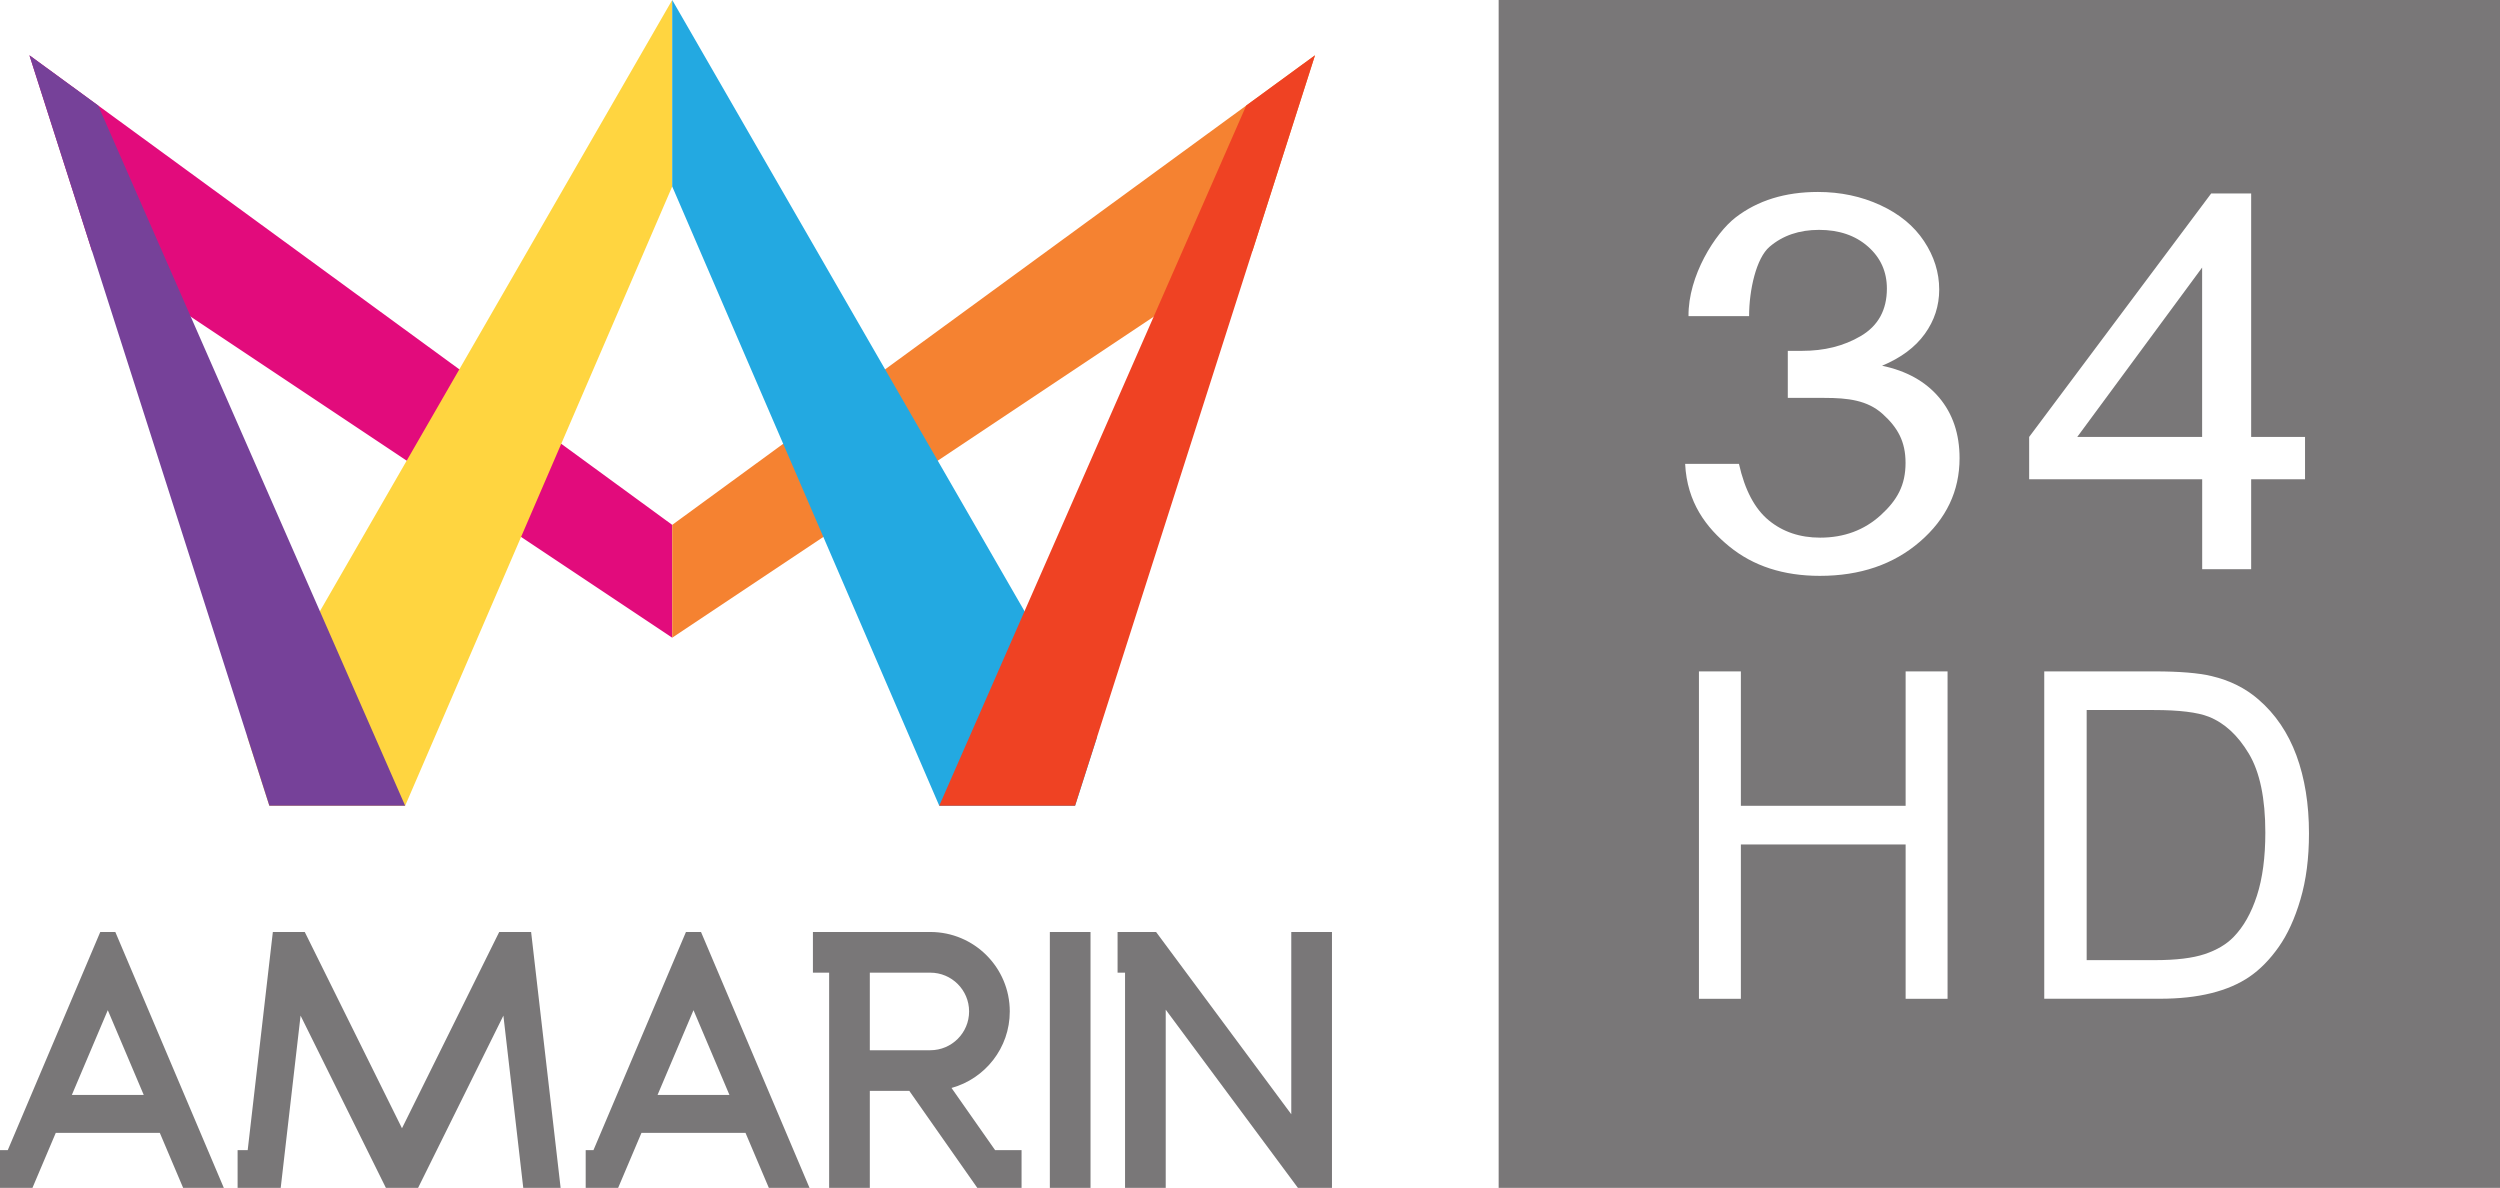 <svg enable-background="new 0 0 181 86" version="1.1" viewBox="0 0 800 380.11" xml:space="preserve" xmlns="http://www.w3.org/2000/svg">

<g transform="scale(4.42)">
	<path d="M 48.667,46.167 V 38 L 2.131,4.004 6.657,18.16 Z" fill="#e20b7c"/>
	<path d="M 29.333,58.333 48.667,13.5 V 0 L 17.911,53.361 19.5,58.333 Z" fill="#ffd540"/>
	<path d="m19.5 58.333-17.369-54.329 4.978 3.637 22.224 50.692z" fill="#764199"/>
	<path d="m48.667 46.167v-8.167l46.536-33.996-4.525 14.156z" fill="#f58231"/>
	<path d="m68 58.333-19.333-44.833v-13.5l30.757 53.361-1.59 4.972z" fill="#23a9e1"/>
	<path d="M 77.834,58.333 95.203,4.004 90.225,7.641 68,58.333 Z" fill="#ef4223"/>
	<path d="m8.349 67.474h-1.09l-6.696 15.792h-0.563v2.734h2.349l1.689-3.983h7.532l1.689 3.983h2.945zm-3.147 11.797 2.602-6.136 2.602 6.136z" fill="#797778"/>
	<path d="m50.752 67.474h-1.09l-6.696 15.792h-0.563v2.734h2.349l1.689-3.983h7.532l1.69 3.983h2.945zm-3.146 11.797 2.602-6.136 2.602 6.136z" fill="#797778"/>
	<path d="m76.007 67.474h2.945v18.526h-2.945z" fill="#797778"/>
	<path d="m72.042 83.266-3.154-4.5c2.431-0.672 4.218-2.894 4.218-5.539 0-3.178-2.576-5.753-5.753-5.753h-8.499v2.945h1.174v15.581h2.945v-7.021h2.86l4.922 7.021h3.204v-2.734zm-9.069-12.847h4.38c1.55 0 2.808 1.257 2.808 2.808s-1.257 2.808-2.808 2.808h-4.38z" fill="#797778"/>
	<path d="m17.933 83.266h-0.731v2.734h3.121l1.438-12.471 6.177 12.471h2.331l6.176-12.471 1.438 12.471h2.705l-2.136-18.526h-2.31l-7.039 14.21-7.039-14.21h-2.31z" fill="#797778"/>
	<path d="m81.451 70.419v15.581h2.945v-12.902l9.571 12.902h2.465v-18.526h-2.946v13.196l-9.788-13.196h-2.788v2.945z" fill="#797778"/>


	<path d="m159.91 51.89c-0.822-0.323-2.144-0.485-3.97-0.485h-4.869v18.107h4.95c1.527 0 2.727-0.146 3.597-0.437 0.869-0.291 1.563-0.7 2.08-1.229 0.728-0.744 1.293-1.744 1.699-2.999 0.406-1.256 0.609-2.778 0.609-4.567 0-2.479-0.397-4.384-1.193-5.715-0.796-1.332-1.764-2.223-2.903-2.675z" fill="#797778"/>
	<path d="m159.43 31.634v-12.264l-9.041 12.264z" fill="#797778"/>
	<path d="m108.5 0v86h72.5v-86zm32.5 72.309h-3.036v-11.172h-11.928v11.172h-3.036v-23.702h3.036v9.732h11.928v-9.732h3.036zm-1.999-33.095c-1.911 1.651-4.328 2.477-7.248 2.477-2.634 0-4.822-0.711-6.562-2.134-1.653-1.352-3.053-3.167-3.19-5.975h3.896c0.423 1.893 1.144 3.256 2.161 4.091s2.255 1.252 3.716 1.252c1.732 0 3.198-0.544 4.393-1.633 1.193-1.088 1.791-2.17 1.791-3.779 0-1.534-0.554-2.547-1.658-3.543-1.105-0.996-2.512-1.163-4.219-1.163h-2.648v-3.407h1.052c1.567 0 2.982-0.334 4.239-1.076 1.255-0.742 1.883-1.886 1.883-3.433 0-1.225-0.458-2.239-1.372-3.043s-2.096-1.206-3.541-1.206c-1.434 0-2.63 0.408-3.583 1.225-0.957 0.816-1.48 3.113-1.48 5.019h-4.386c-0.033-2.917 1.937-6.009 3.409-7.143 1.597-1.23 3.582-1.846 5.958-1.846 1.637 0 3.144 0.319 4.524 0.956 1.378 0.637 2.433 1.506 3.162 2.607 0.73 1.101 1.097 2.27 1.097 3.507 0 1.175-0.349 2.245-1.046 3.21-0.695 0.965-1.727 1.732-3.091 2.301 1.773 0.371 3.152 1.141 4.137 2.31 0.982 1.169 1.474 2.632 1.474 4.388-2e-3 2.373-0.957 4.387-2.868 6.038zm7.905-7.58 13.179-17.627h2.895v17.627h3.9v3.062h-3.9v6.513h-3.546v-6.513h-12.527v-3.062zm19.643 33.48c-0.408 1.391-0.937 2.541-1.58 3.452-0.643 0.91-1.347 1.627-2.112 2.149-0.764 0.523-1.687 0.92-2.767 1.188-1.081 0.27-2.322 0.404-3.725 0.404h-8.365v-23.7h7.985c1.803 0 3.179 0.113 4.129 0.34 1.328 0.313 2.46 0.879 3.399 1.697 1.223 1.057 2.137 2.406 2.745 4.05 0.604 1.644 0.908 3.522 0.908 5.635 1e-3 1.8-0.205 3.395-0.617 4.785z" fill="#797778"/>
</g>
</svg>
